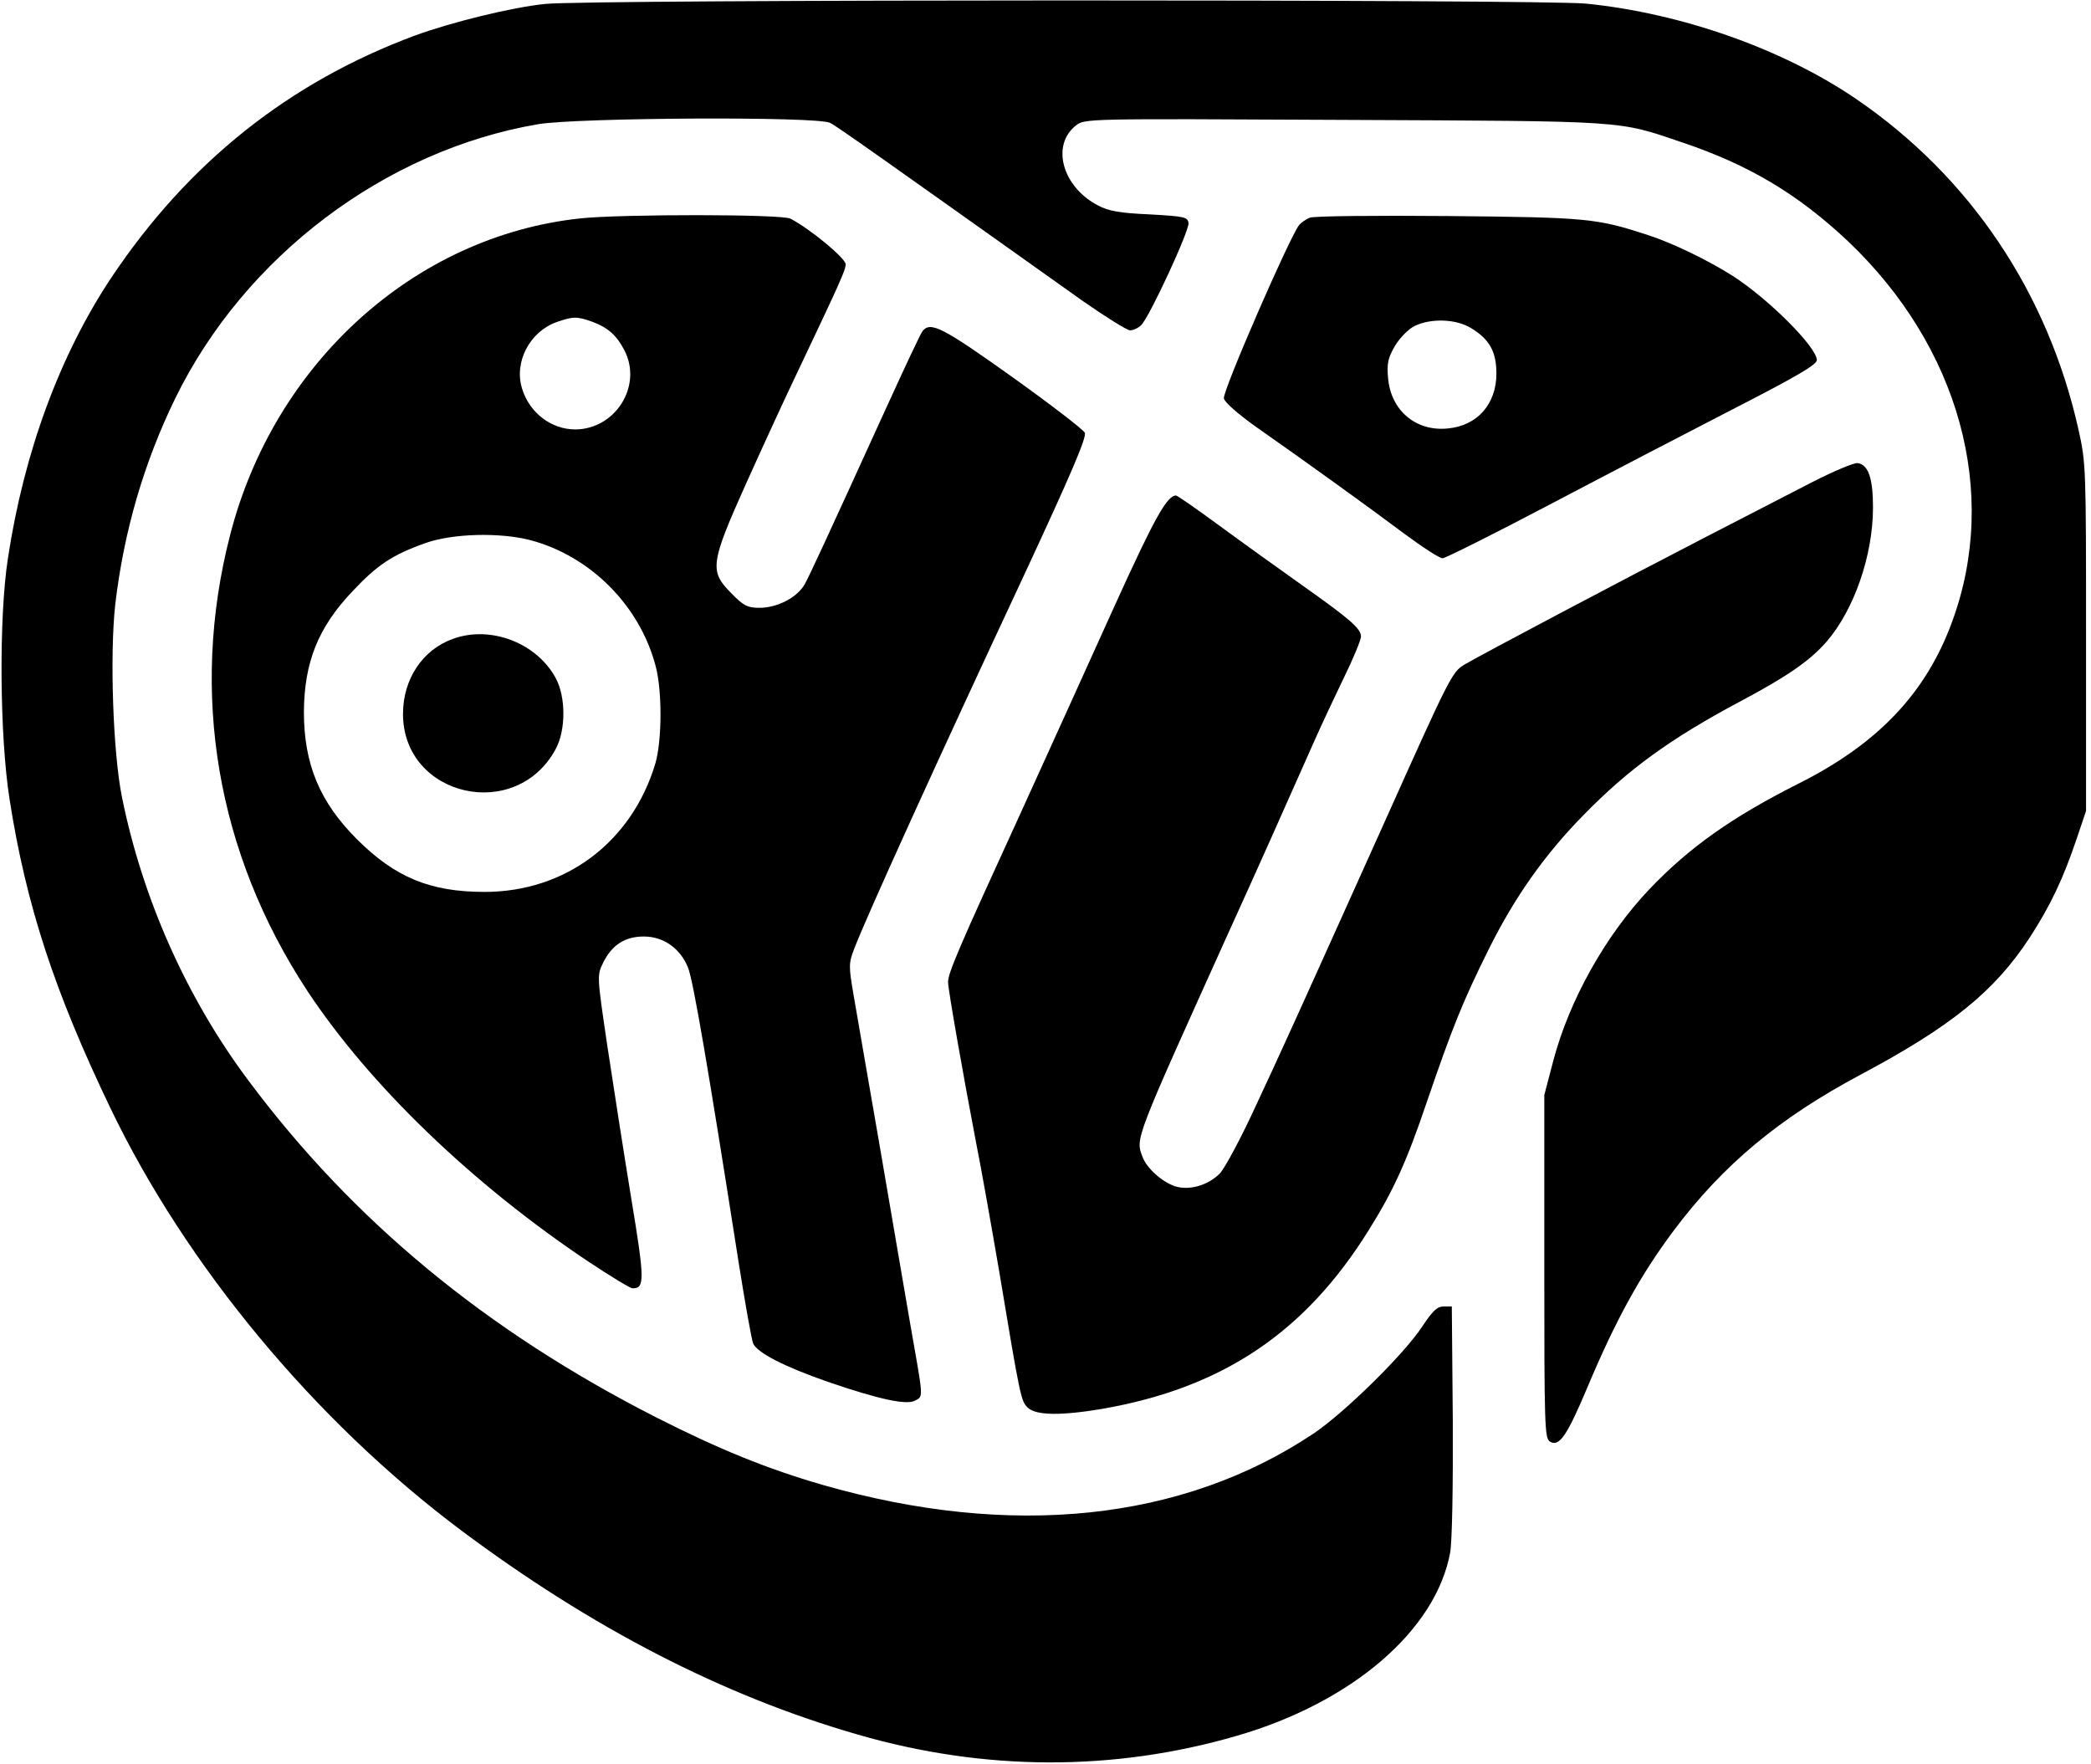 <?xml version="1.0" standalone="no"?>
<!DOCTYPE svg PUBLIC "-//W3C//DTD SVG 20010904//EN"
 "http://www.w3.org/TR/2001/REC-SVG-20010904/DTD/svg10.dtd">
<svg version="1.0" xmlns="http://www.w3.org/2000/svg"
 width="633pt" height="534pt" viewBox="0 0 633 534"
 preserveAspectRatio="xMidYMid meet">

<g transform="translate(0,534) scale(0.1,-0.1)"
fill="#000000" stroke="none">
<path d="M1650 5328 c-100 -10 -283 -55 -395 -96 -379 -141 -684 -383 -917
-731 -156 -234 -265 -528 -314 -851 -28 -180 -25 -540 5 -730 50 -320 136
-582 305 -934 229 -477 618 -946 1061 -1278 396 -296 792 -501 1202 -619 383
-111 774 -112 1146 -4 350 101 604 320 647 555 6 33 9 200 8 400 l-3 345 -25
0 c-19 0 -33 -13 -64 -60 -55 -84 -235 -261 -330 -325 -397 -265 -915 -319
-1486 -155 -166 48 -312 107 -505 205 -514 262 -916 594 -1233 1019 -187 250
-321 551 -383 859 -27 134 -37 430 -20 583 26 220 86 427 182 624 210 429 635
750 1098 829 119 20 847 24 884 4 19 -9 157 -107 766 -540 69 -48 133 -88 142
-88 10 0 25 7 34 16 25 25 146 286 143 309 -3 18 -12 20 -118 26 -91 4 -124
10 -156 27 -108 56 -143 182 -67 242 27 21 27 21 812 17 865 -4 826 -1 1026
-69 201 -68 348 -156 499 -298 337 -320 459 -761 316 -1151 -79 -217 -225
-371 -467 -492 -200 -101 -329 -192 -450 -319 -133 -140 -243 -337 -291 -520
l-27 -103 0 -519 c0 -482 1 -520 17 -530 28 -17 51 16 113 163 87 207 161 341
262 476 149 199 320 341 566 472 274 146 405 252 511 414 63 97 102 179 143
301 l28 83 0 525 c0 514 0 527 -23 630 -93 415 -328 764 -671 999 -222 152
-530 261 -820 290 -127 13 -3025 13 -3151 -1z"/>
<path d="M1758 4679 c-503 -53 -929 -439 -1062 -961 -122 -476 -40 -960 234
-1377 188 -285 500 -586 854 -822 65 -43 124 -79 131 -79 37 0 37 24 -4 272
-22 134 -54 340 -72 459 -32 216 -32 216 -13 255 27 54 66 79 123 79 59 0 109
-35 133 -92 16 -35 64 -320 153 -888 20 -126 40 -240 45 -252 12 -28 96 -71
226 -116 154 -53 238 -71 264 -57 26 14 26 2 -15 235 -14 83 -55 319 -90 525
-36 206 -72 417 -81 468 -15 88 -15 96 2 140 34 90 244 553 509 1120 148 318
195 428 189 442 -5 10 -104 86 -220 169 -209 149 -247 169 -271 139 -6 -7 -54
-110 -108 -228 -184 -404 -231 -505 -248 -537 -22 -41 -83 -73 -138 -73 -36 0
-48 6 -85 44 -67 67 -64 90 45 333 49 109 114 250 144 313 140 295 157 332
157 350 0 18 -106 106 -167 138 -25 14 -510 14 -635 1z m35 -313 c48 -18 74
-41 98 -88 54 -107 -28 -237 -149 -238 -74 0 -140 51 -162 125 -24 80 24 171
105 200 50 17 60 18 108 1z m-188 -661 c182 -48 332 -198 380 -382 20 -76 19
-225 -1 -294 -71 -238 -272 -389 -517 -389 -165 0 -271 44 -387 160 -112 112
-160 227 -160 385 1 150 43 256 148 366 74 79 121 110 220 145 81 29 224 33
317 9z"/>
<path d="M1371 3406 c-92 -33 -151 -122 -151 -227 0 -252 344 -330 463 -105
30 57 30 155 0 212 -57 107 -197 162 -312 120z"/>
<path d="M3965 4681 c-12 -5 -26 -15 -32 -22 -28 -34 -233 -505 -228 -525 2
-12 44 -48 97 -86 143 -100 343 -244 451 -325 54 -40 105 -73 114 -73 8 0 156
74 327 164 171 90 423 221 559 291 185 95 247 131 247 145 0 39 -147 186 -255
255 -74 47 -181 99 -255 123 -156 51 -182 54 -605 58 -220 2 -409 0 -420 -5z
m488 -334 c56 -34 77 -71 77 -138 0 -92 -58 -158 -147 -166 -97 -10 -173 55
-181 153 -4 44 0 61 21 97 15 25 41 51 59 60 49 24 125 22 171 -6z"/>
<path d="M5489 3882 c-62 -32 -208 -107 -324 -167 -252 -130 -687 -360 -732
-387 -37 -22 -44 -36 -240 -473 -270 -600 -312 -693 -392 -864 -44 -96 -93
-187 -108 -203 -35 -36 -93 -53 -136 -39 -39 13 -85 54 -98 88 -22 58 -27 44
266 693 89 196 134 297 253 565 22 50 63 137 91 195 28 57 51 113 51 123 0 24
-32 52 -179 156 -69 49 -182 130 -250 180 -68 50 -127 91 -131 91 -27 0 -65
-68 -184 -330 -73 -162 -203 -448 -288 -635 -188 -410 -218 -481 -218 -508 0
-23 47 -288 85 -487 14 -69 45 -244 70 -390 64 -385 66 -391 86 -411 24 -24
101 -25 225 -4 364 63 615 231 808 542 75 120 114 206 175 386 77 225 109 305
187 462 79 159 170 288 289 409 135 138 262 230 470 341 147 78 214 125 264
182 84 97 141 262 141 407 0 88 -14 129 -46 134 -11 2 -72 -24 -135 -56z"/>
</g>
</svg>
